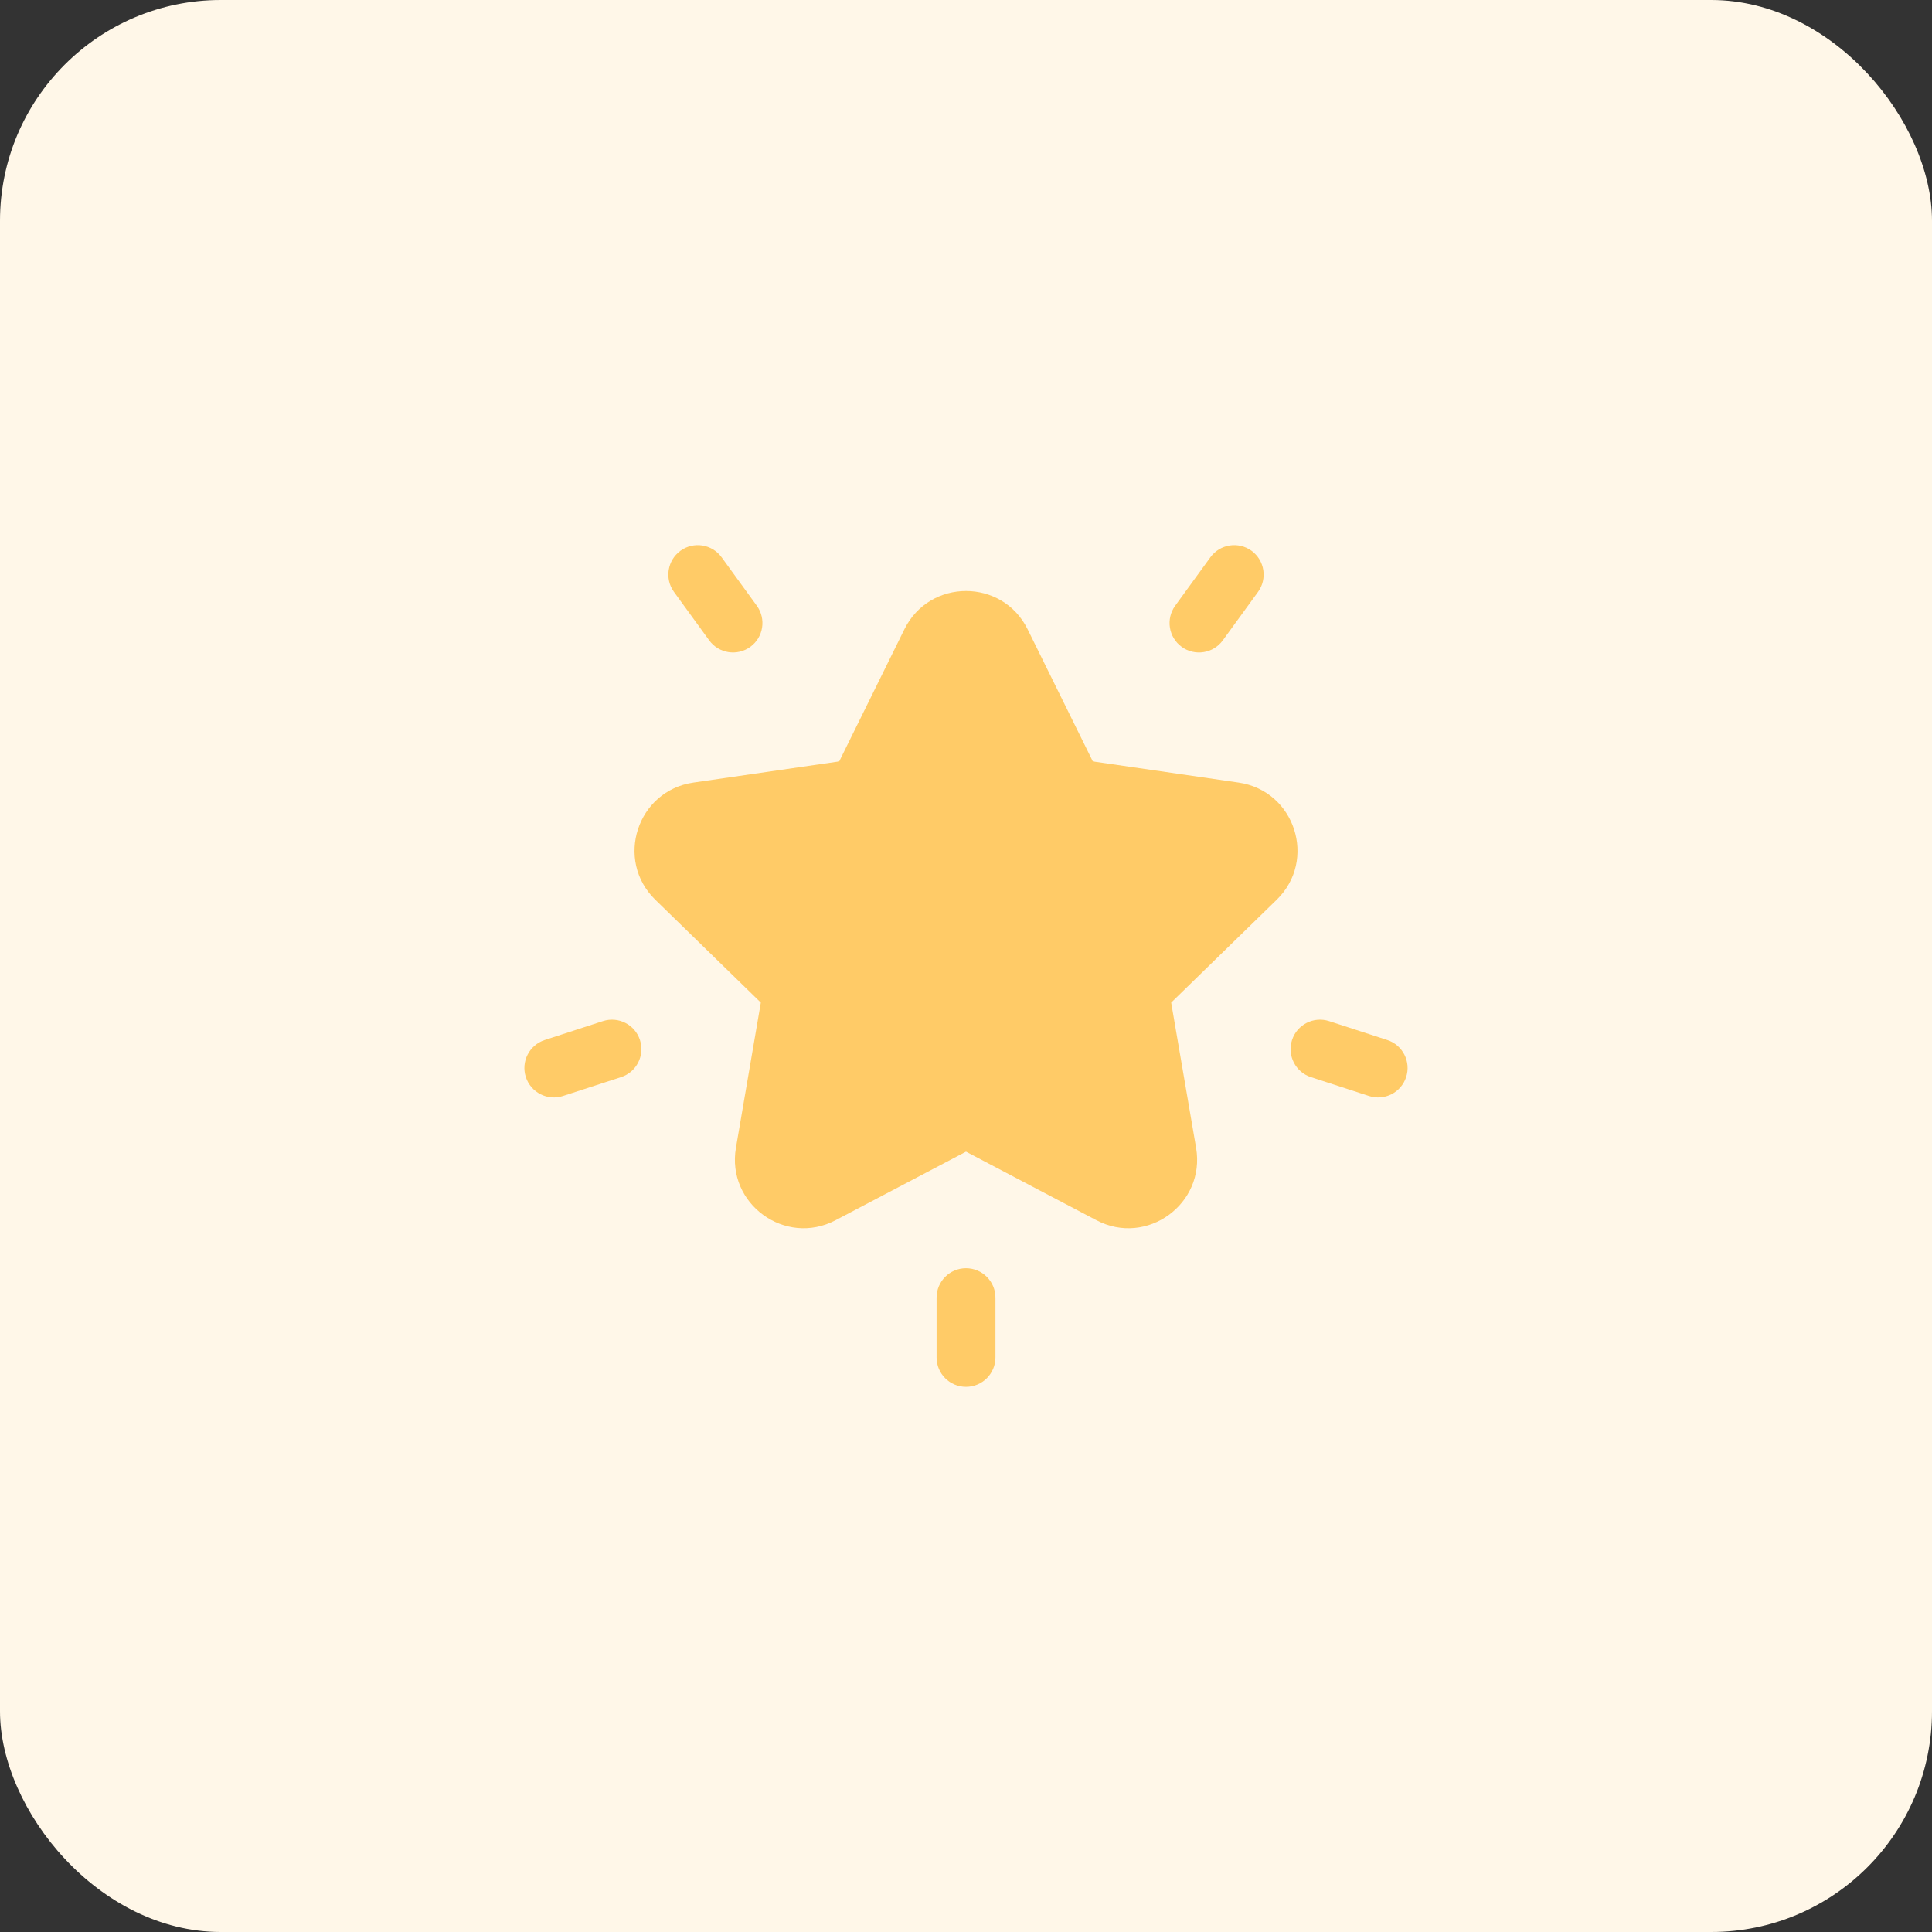 <svg width="70" height="70" viewBox="0 0 70 70" fill="none" xmlns="http://www.w3.org/2000/svg">
<rect x="0" y="0" width="70" height="70" fill="#333333" stroke="none"/>
<rect width="70" height="70" rx="8" fill="#FFF7E8"/>
<g clip-path="url(#clip0_150_5386)">
<path d="M25.123 28.354L30.406 27.587L32.768 22.8C33.681 20.951 36.319 20.95 37.232 22.799L39.595 27.587L44.878 28.354C46.918 28.651 47.734 31.16 46.257 32.6L42.434 36.326L43.337 41.588C43.685 43.619 41.551 45.171 39.725 44.211L35 41.727L30.275 44.211C28.447 45.172 26.316 43.615 26.664 41.588L27.566 36.326L23.743 32.6C22.267 31.161 23.082 28.651 25.123 28.354Z" fill="#FFCB67"/>
<path d="M42.579 21.947L43.855 20.191C44.201 19.715 44.868 19.609 45.345 19.955C45.821 20.302 45.927 20.969 45.581 21.445L44.305 23.201C43.959 23.678 43.291 23.783 42.815 23.437C42.339 23.091 42.233 22.424 42.579 21.947Z" fill="#FFCB67"/>
<path d="M46.813 37.682C46.995 37.121 47.596 36.815 48.157 36.997L50.263 37.681C50.823 37.863 51.13 38.465 50.947 39.025C50.765 39.587 50.162 39.892 49.603 39.71L47.497 39.026C46.937 38.844 46.631 38.242 46.813 37.682Z" fill="#FFCB67"/>
<path d="M24.655 19.955C25.132 19.609 25.799 19.715 26.145 20.191L27.421 21.947C27.767 22.424 27.661 23.091 27.185 23.437C26.708 23.783 26.041 23.677 25.695 23.201L24.419 21.445C24.073 20.969 24.179 20.302 24.655 19.955Z" fill="#FFCB67"/>
<path d="M19.737 37.681L21.843 36.997C22.403 36.815 23.005 37.121 23.187 37.682C23.369 38.242 23.063 38.844 22.502 39.026L20.396 39.71C19.837 39.892 19.235 39.586 19.052 39.025C18.87 38.465 19.177 37.863 19.737 37.681Z" fill="#FFCB67"/>
<path d="M35 45.95C35.589 45.95 36.067 46.428 36.067 47.017V49.182C36.067 49.771 35.589 50.248 35 50.248C34.411 50.248 33.934 49.771 33.934 49.182V47.017C33.934 46.428 34.411 45.95 35 45.95Z" fill="#FFCB67"/>
</g>
<defs>
<clipPath id="clip0_150_5386">
<rect width="32" height="32" fill="white" transform="matrix(-1 0 0 1 51 19)"/>
</clipPath>
</defs>
</svg>
